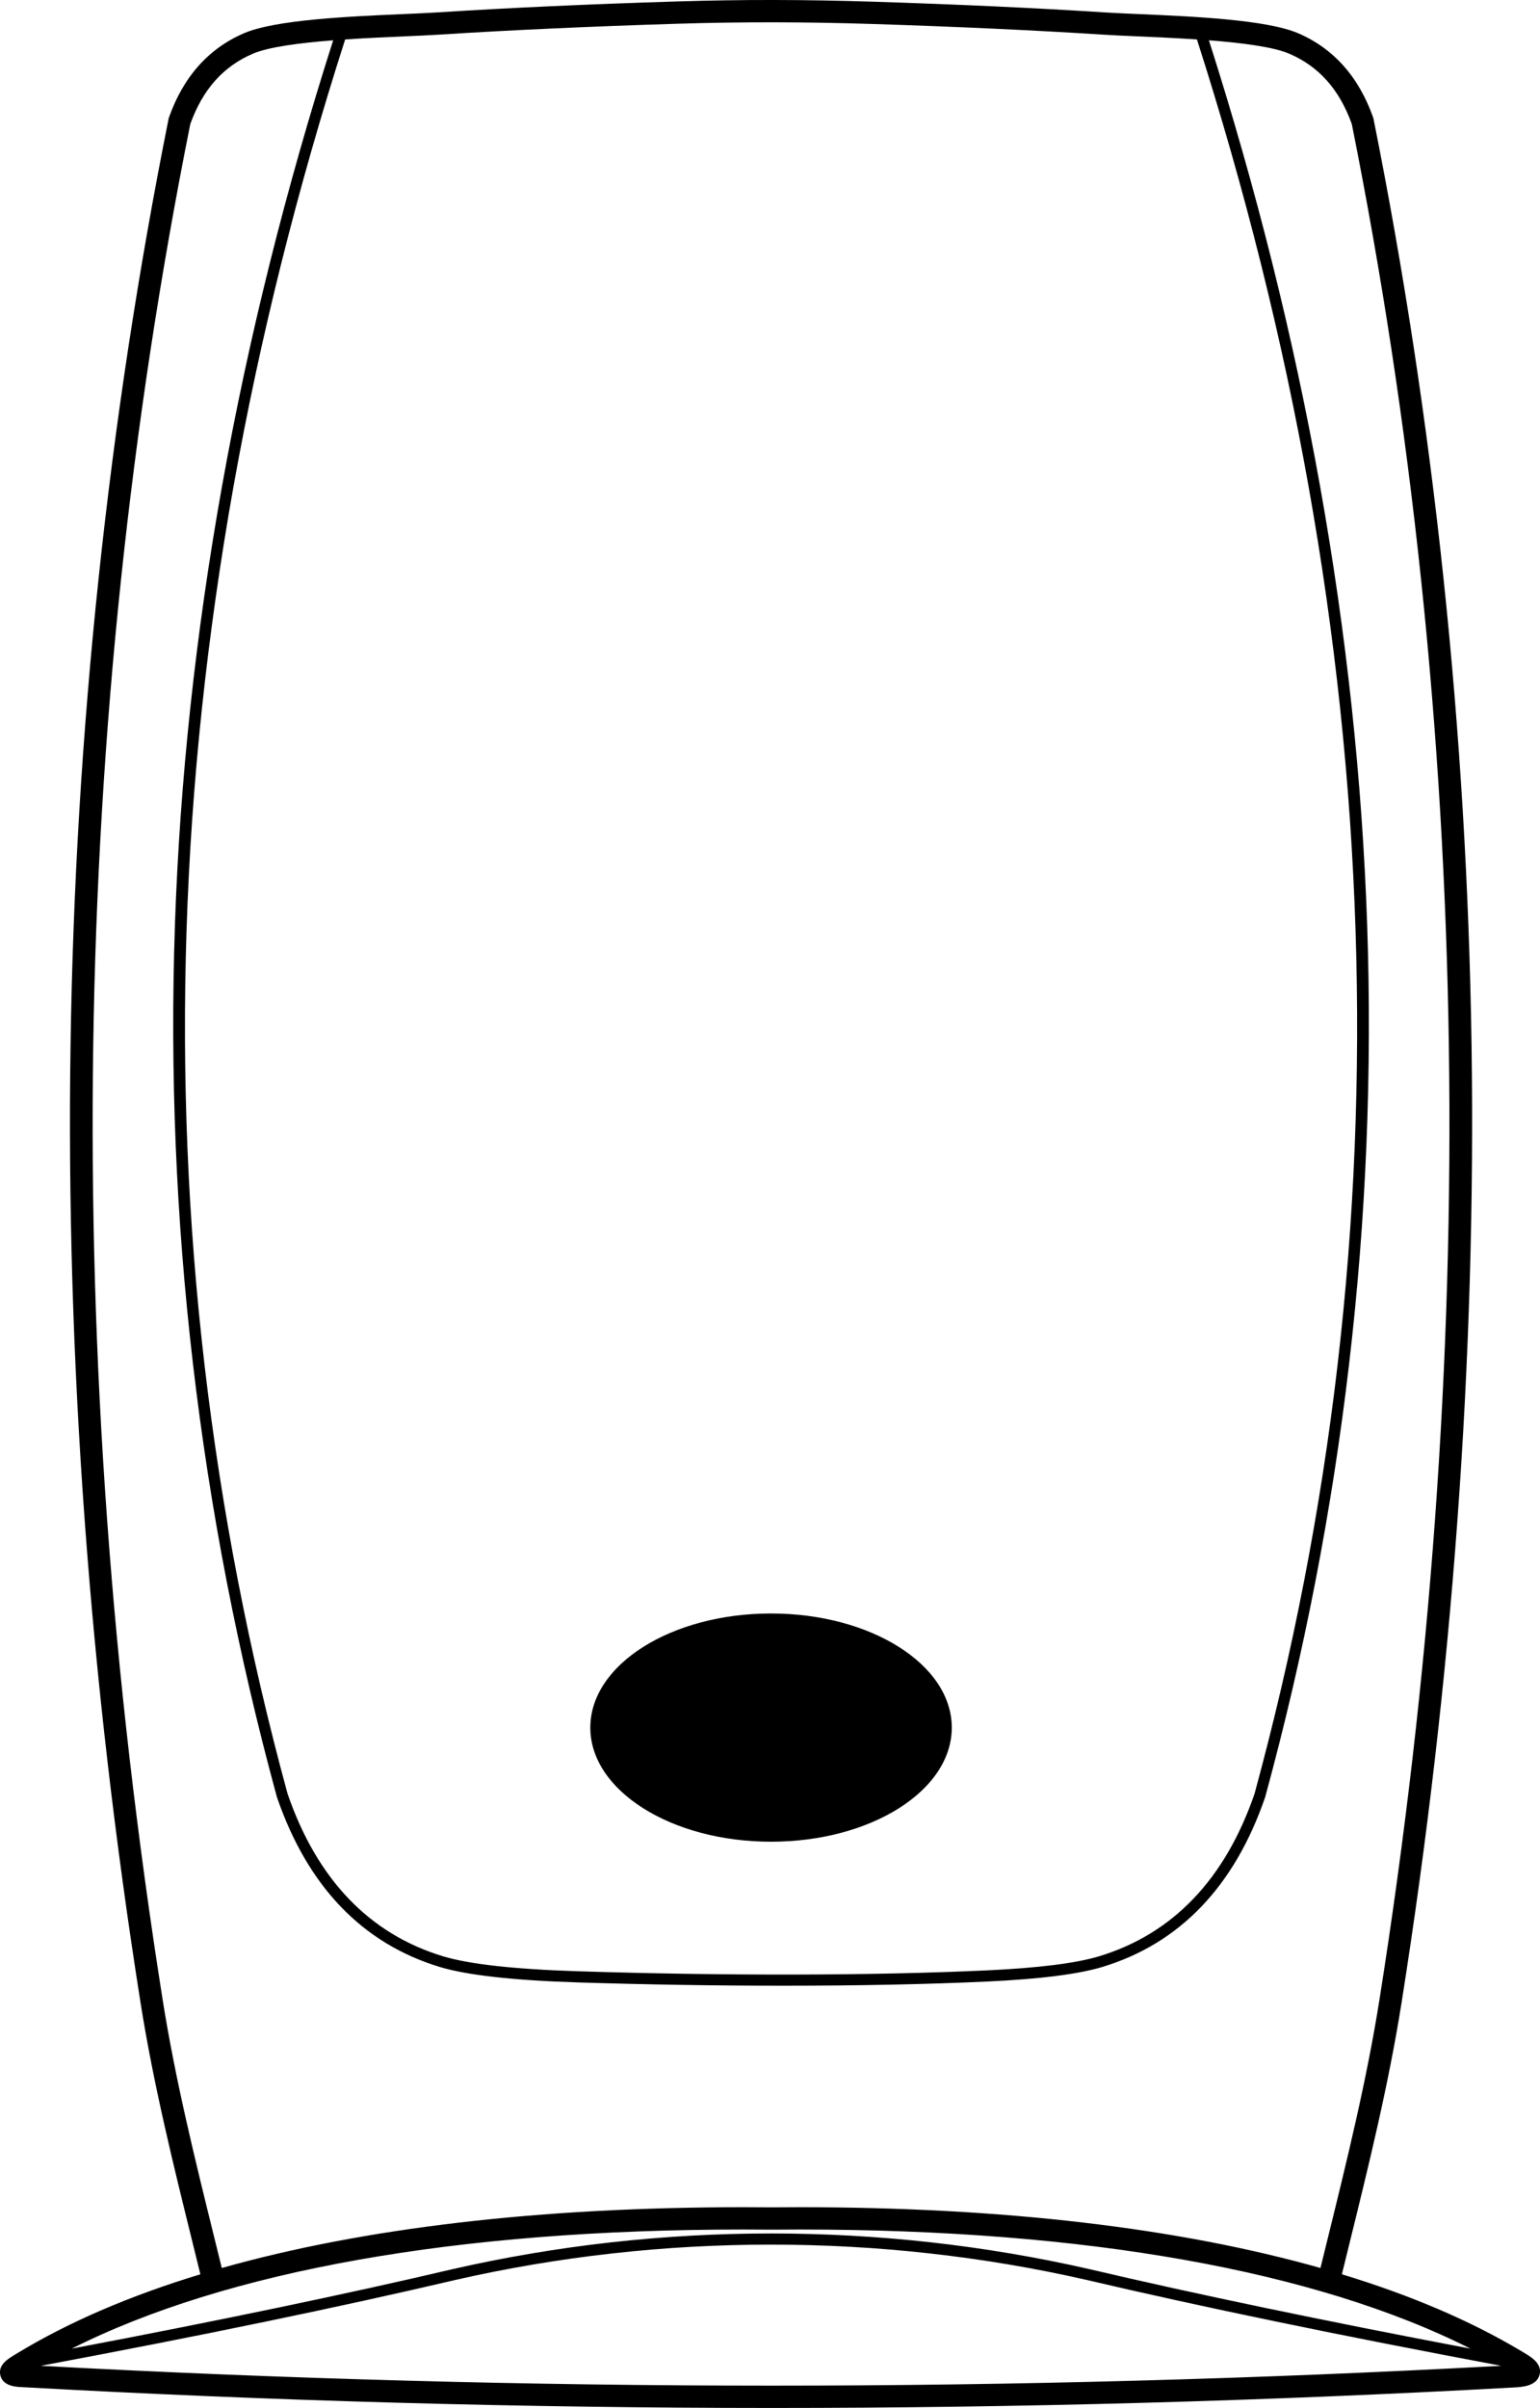 <?xml version="1.0" encoding="utf-8"?>
<!-- Generator: Adobe Illustrator 17.0.0, SVG Export Plug-In . SVG Version: 6.00 Build 0)  -->
<!DOCTYPE svg PUBLIC "-//W3C//DTD SVG 1.1//EN" "http://www.w3.org/Graphics/SVG/1.1/DTD/svg11.dtd">
<svg version="1.1" id="Layer_1" xmlns="http://www.w3.org/2000/svg" xmlns:xlink="http://www.w3.org/1999/xlink" x="0px" y="0px"
	 width="587.201px" height="917.896px" viewBox="0 0 587.201 917.896" enable-background="new 0 0 587.201 917.896"
	 xml:space="preserve">
<path d="M581.945,897.357c-0.606-0.372-1.219-0.741-1.835-1.11c-19.295-11.545-42.239-21.33-68.451-29.306
	c0.871-3.546,1.742-7.091,2.617-10.636c7.461-30.24,15.177-61.511,20.141-92.901c19.478-123.175,28.456-246.023,26.685-365.135
	c-1.771-119.128-14.345-237.869-37.372-352.926l-0.16-0.584c-5.48-15.484-15.099-26.28-28.589-32.086
	c-12.023-5.174-40.213-6.407-60.797-7.308c-5.167-0.226-9.63-0.421-13.18-0.65c-26.042-1.677-55.792-3.049-88.424-4.079
	c-26.004-0.819-49.563-0.849-74.137-0.094c-33.855,1.041-64.622,2.445-91.445,4.173c-3.55,0.229-8.013,0.424-13.18,0.65
	c-20.583,0.9-48.774,2.133-60.797,7.308c-13.49,5.806-23.109,16.602-28.588,32.086l-0.161,0.584
	C41.245,160.398,28.671,279.139,26.899,398.268c-1.771,119.111,7.207,241.96,26.686,365.135c4.916,31.085,12.52,61.85,19.874,91.602
	c0.982,3.975,1.962,7.956,2.94,11.939c-26.776,8.141-50.144,18.164-69.7,30.023l-0.778,0.474c-2.858,1.697-6.773,4.021-5.781,8.072
	c0.989,4.041,5.877,4.313,7.718,4.414c95.234,5.288,191.647,7.969,286.561,7.97c0.011,0,0.015,0,0.026,0
	c94.045,0,189.283-2.635,283.055-7.829c2.74-0.151,8.443-0.468,9.549-4.852C588.083,901.115,583.98,898.603,581.945,897.357z
	 M560.688,895.291c-56.086-10.645-104.882-20.824-145.274-30.31c-79.426-18.13-163.395-18.129-242.84,0.003
	c-40.375,9.482-89.163,19.66-145.242,30.304c59.1-29.755,146.968-45.41,255.896-45.41c3.613,0,7.253,0.018,10.999,0.052
	c3.673-0.034,7.299-0.052,10.919-0.052C413.844,849.877,501.632,865.537,560.688,895.291z M154.189,13.86
	c5.214-0.228,9.717-0.425,13.355-0.659c26.729-1.722,57.399-3.121,91.16-4.159c24.393-0.75,47.781-0.721,73.607,0.094
	c32.539,1.026,62.195,2.394,88.145,4.065c3.638,0.234,8.141,0.431,13.354,0.659c6.718,0.294,14.662,0.643,22.582,1.176
	c73.271,228.381,80.664,453.372,21.95,668.764c-11.222,32.577-31.164,53.412-59.272,61.924c-8.731,2.645-23.098,4.45-42.702,5.367
	c-42.827,2.007-99.743,2.129-156.158,0.335c-24.058-0.764-41.311-2.683-51.28-5.702c-28.108-8.512-48.051-29.347-59.272-61.924
	C50.944,468.408,58.336,243.417,131.608,15.036C139.528,14.503,147.472,14.154,154.189,13.86z M81.714,852.965
	c-7.311-29.578-14.871-60.164-19.729-90.89C23.199,516.807,26.752,276.333,72.55,47.313c4.732-13.187,12.531-21.965,23.833-26.829
	c6.077-2.616,18.025-4.138,30.656-5.118c-36.252,113.47-56.558,226.863-60.338,337.121c-3.838,111.956,9.241,223.824,38.873,332.5
	l0.041,0.132c11.687,33.979,32.575,55.739,62.083,64.676c10.325,3.127,27.948,5.105,52.378,5.882
	c26.552,0.844,53.218,1.264,78.483,1.264c28.515,0,55.245-0.535,78.009-1.601c19.954-0.934,34.669-2.8,43.735-5.545
	c29.509-8.937,50.396-30.696,62.083-64.676l0.04-0.132c29.633-108.676,42.712-220.544,38.873-332.5
	c-3.779-110.258-24.085-223.651-60.337-337.121c12.631,0.979,24.579,2.502,30.657,5.118c11.302,4.864,19.1,13.642,23.832,26.829
	c45.798,229.023,49.352,469.496,10.565,714.762c-4.907,31.033-12.578,62.125-19.996,92.192c-0.846,3.425-1.687,6.852-2.528,10.279
	c-53.947-15.257-120.969-23.173-198.346-23.173c-3.646,0-7.299,0.018-10.919,0.052c-3.692-0.034-7.359-0.052-10.999-0.052
	c-77.544,0-144.657,7.916-198.661,23.176C83.618,860.685,82.667,856.821,81.714,852.965z M294.418,909.392
	c-92.352-0.001-186.128-2.544-278.849-7.56c61.435-11.514,114.556-22.512,157.963-32.708
	c78.813-17.988,162.126-17.987,240.922-0.003c43.417,10.197,96.533,21.195,157.961,32.707c-92.13,5.019-185.617,7.563-277.97,7.563
	C294.439,909.392,294.424,909.392,294.418,909.392z"/>
<g>
	<path fill-rule="evenodd" clip-rule="evenodd" fill="#000000" d="M294,615.049c38.06,0,68.914,19.475,68.914,43.5
		c0,24.024-30.854,43.5-68.914,43.5c-38.06,0-68.914-19.476-68.914-43.5C225.087,634.524,255.94,615.049,294,615.049"/>
</g>
</svg>
